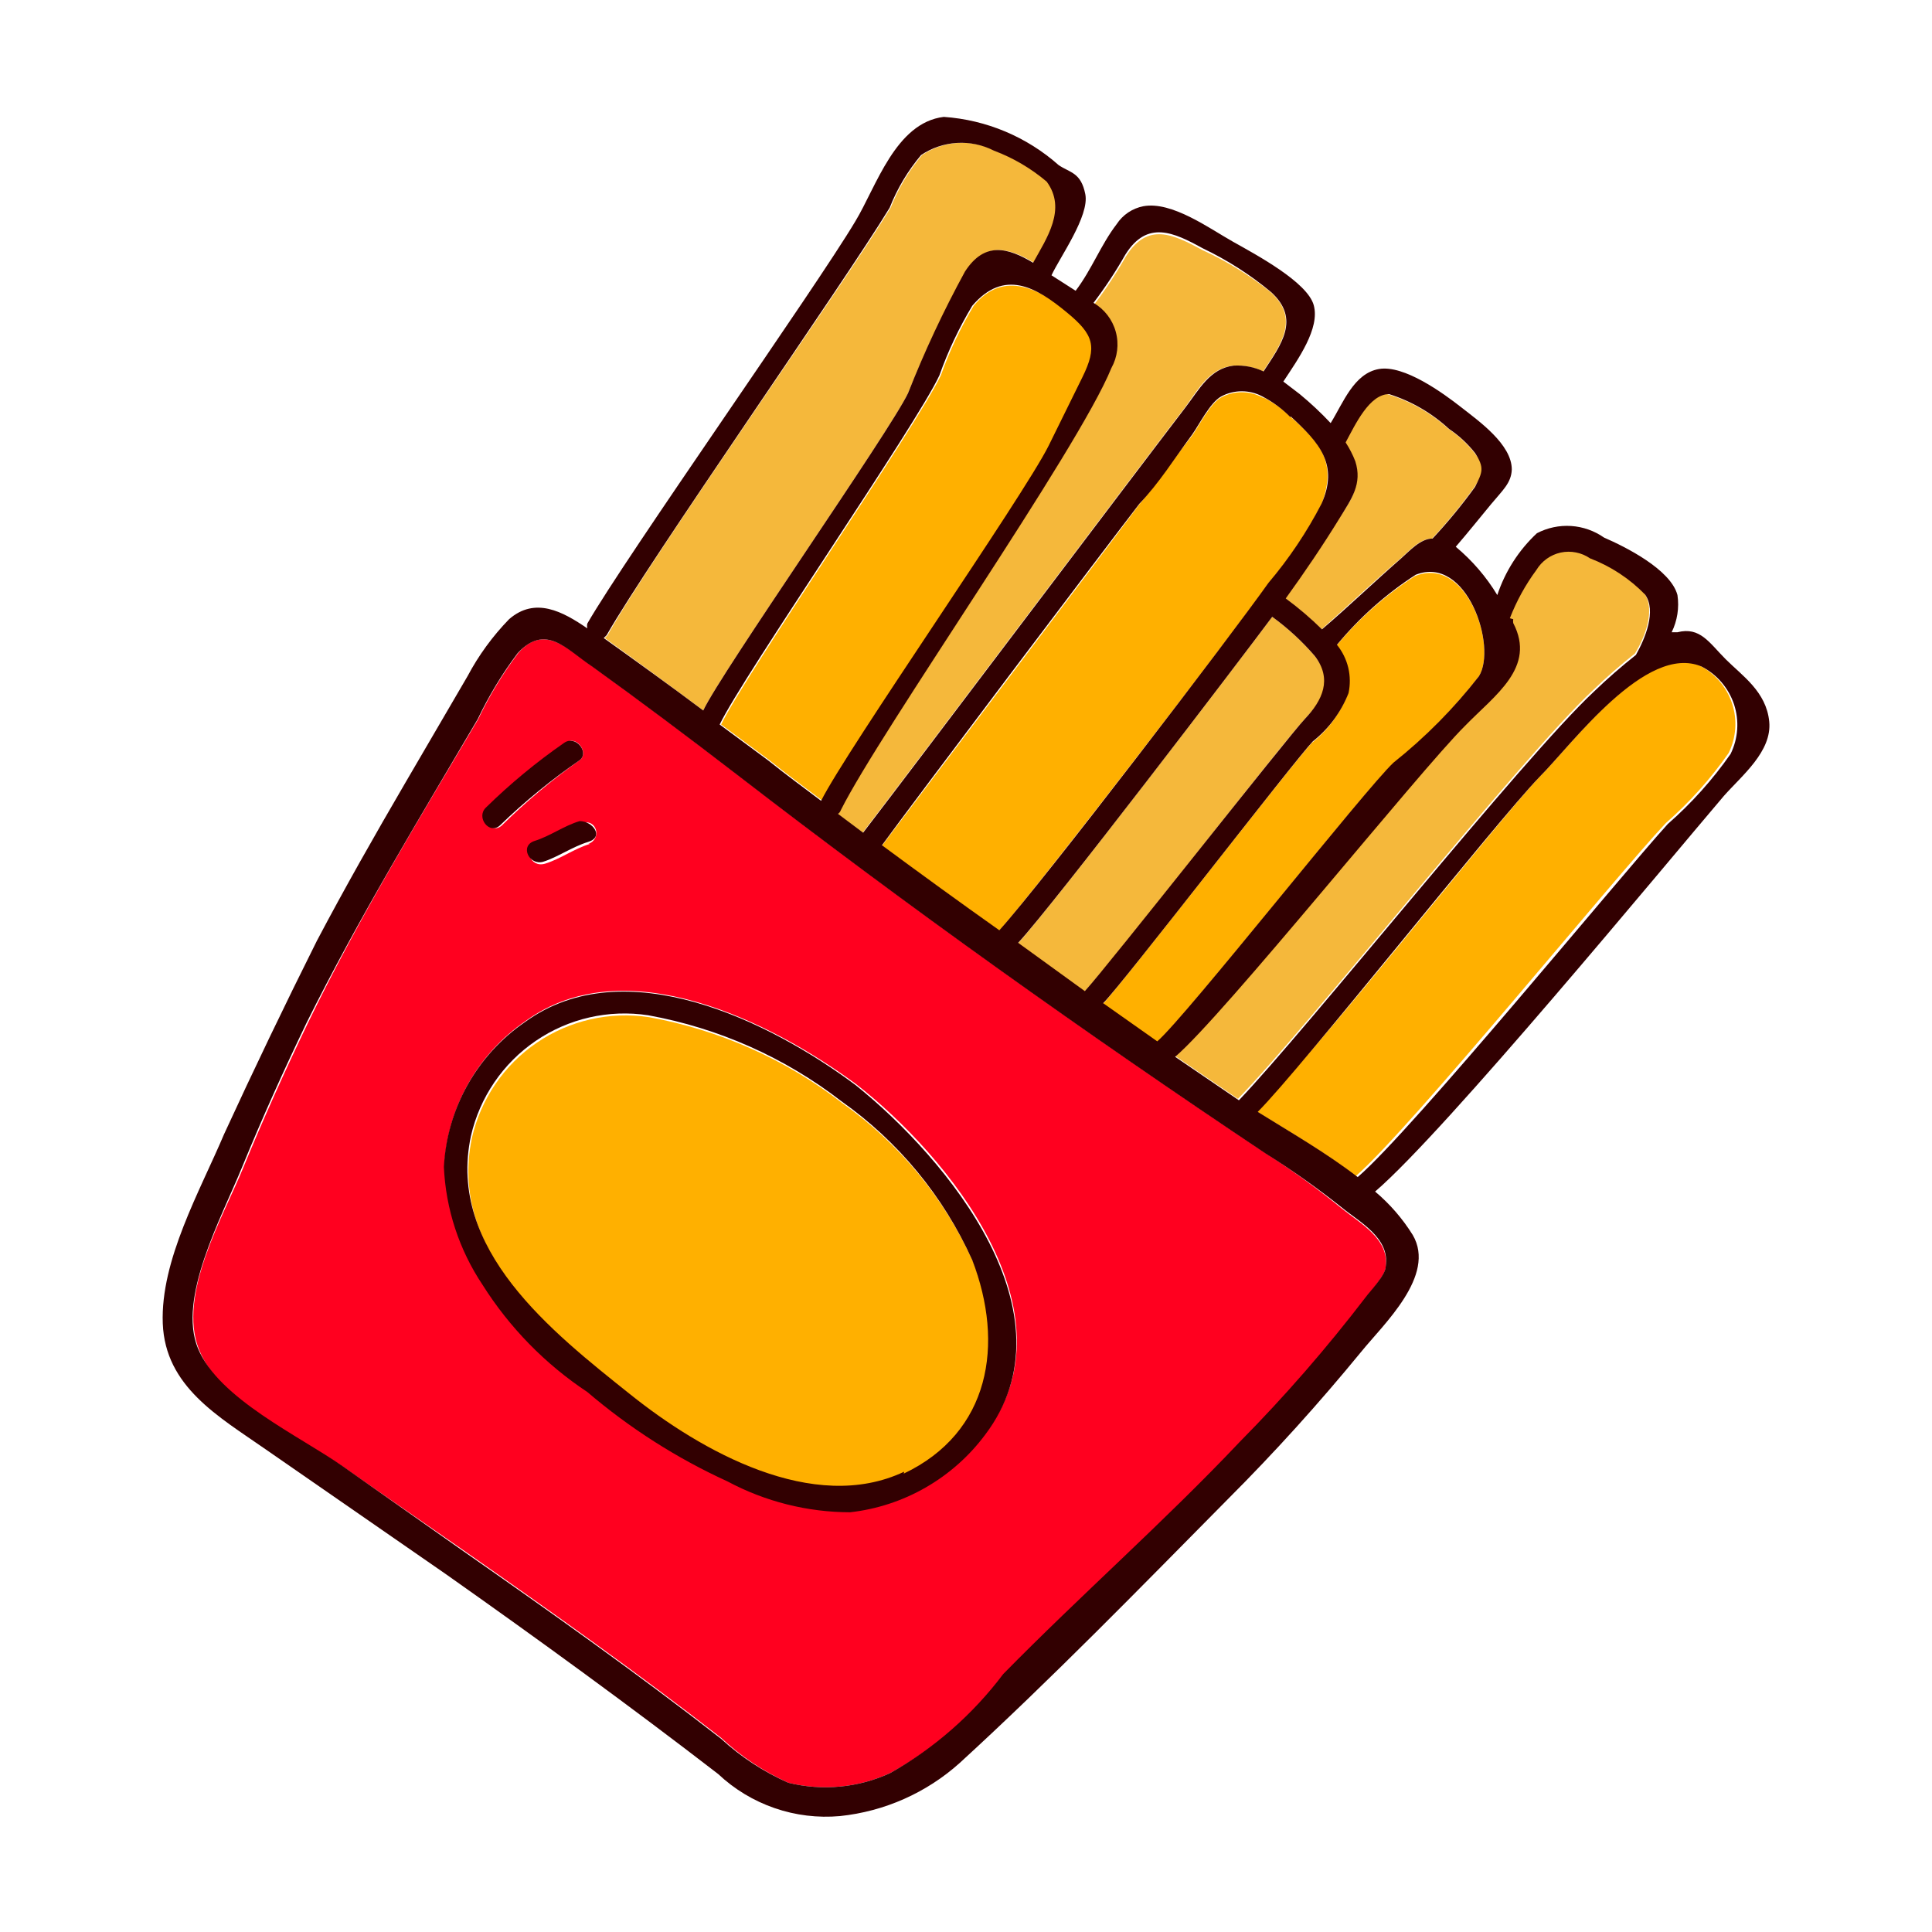 <svg width="40" height="40" viewBox="0 0 40 40" fill="none" xmlns="http://www.w3.org/2000/svg">
<path d="M30.31 15C29.39 15.93 25.31 21 24.31 21.85L25.63 22.75C27.03 21.32 31.52 15.65 32.98 14.29C33.257 14.022 33.548 13.769 33.85 13.53C34.06 13.19 34.28 12.62 34.04 12.28C33.719 11.95 33.33 11.694 32.9 11.53C32.812 11.47 32.713 11.428 32.609 11.407C32.505 11.387 32.397 11.388 32.293 11.41C32.189 11.433 32.091 11.476 32.005 11.538C31.918 11.6 31.845 11.679 31.79 11.77C31.563 12.077 31.378 12.414 31.24 12.77C31.235 12.796 31.235 12.824 31.24 12.85C31.79 13.81 30.93 14.38 30.31 15Z" fill="#F5B83B"/>
<path d="M23.31 5.31C23.112 5.657 22.892 5.992 22.65 6.31C22.862 6.444 23.016 6.654 23.081 6.897C23.146 7.139 23.117 7.398 23 7.62C22.31 9.32 18.22 15.13 17.4 16.77C17.389 16.802 17.368 16.83 17.34 16.85L17.86 17.24C19.04 15.7 23.35 9.98 24.53 8.44C24.81 8.06 25.03 7.63 25.53 7.57C25.744 7.557 25.957 7.598 26.15 7.69C26.51 7.14 26.92 6.61 26.31 6.05C25.878 5.703 25.404 5.411 24.9 5.18C24.29 4.85 23.76 4.59 23.31 5.31Z" fill="#F5B83B"/>
<path d="M27.73 10.72C27.38 11.29 27 11.85 26.61 12.39C26.875 12.585 27.126 12.799 27.36 13.03C27.91 12.54 28.45 12.03 29 11.56C29.17 11.41 29.4 11.15 29.65 11.15C29.965 10.812 30.259 10.455 30.53 10.08C30.72 9.78 30.77 9.69 30.53 9.38C30.378 9.186 30.195 9.017 29.99 8.88C29.626 8.548 29.192 8.302 28.72 8.16C28.31 8.16 28.02 8.79 27.81 9.16C27.89 9.283 27.957 9.413 28.01 9.55C28.2 10 28 10.33 27.73 10.72Z" fill="#F5B83B"/>
<path d="M14.56 14.71C14.93 13.92 18.42 8.94 18.8 8.14C19.147 7.276 19.548 6.434 20 5.62C20.41 4.99 20.89 5.13 21.41 5.44C21.66 4.93 22.11 4.33 21.69 3.76C21.366 3.486 20.997 3.269 20.6 3.12C20.363 2.999 20.098 2.943 19.833 2.959C19.567 2.975 19.311 3.062 19.09 3.21C18.816 3.536 18.596 3.904 18.44 4.3C17.5 5.85 13.44 11.59 12.58 13.15L12.52 13.21C13.2 13.7 13.88 14.2 14.56 14.71Z" fill="#F5B83B"/>
<path d="M26.14 8.23C26.008 8.158 25.86 8.121 25.71 8.121C25.56 8.121 25.412 8.158 25.28 8.23C25.05 8.36 24.83 8.81 24.68 9.02C24.31 9.49 23.95 10.02 23.59 10.44C22.85 11.44 18.99 16.54 18.26 17.51C19.06 18.1 19.87 18.69 20.69 19.27C21.56 18.27 25.51 13.14 26.26 12.08C26.687 11.576 27.055 11.026 27.36 10.44C27.68 9.6 27.36 9.18 26.72 8.63C26.56 8.475 26.378 8.343 26.18 8.24L26.14 8.23Z" fill="#FFB000"/>
<path d="M22.46 20.52C22.94 20.03 26.55 15.38 27.02 14.88C27.49 14.38 27.59 14.06 27.22 13.58C26.959 13.277 26.664 13.005 26.34 12.77C25.67 13.67 21.82 18.72 21.06 19.55L22.44 20.55L22.46 20.52Z" fill="#F5B83B"/>
<path d="M31.87 16.09C31 17 27 22.11 26 23C26.64 23.4 27.41 23.84 28.07 24.35C29.22 23.35 33.45 18.14 34.49 17.04C34.98 16.611 35.417 16.124 35.79 15.59C35.947 15.27 35.973 14.901 35.86 14.562C35.748 14.224 35.507 13.943 35.19 13.78C34.08 13.31 32.55 15.41 31.87 16.09Z" fill="#FFB000"/>
<path d="M29.29 11.93C28.676 12.327 28.126 12.816 27.66 13.38C27.772 13.518 27.852 13.68 27.894 13.853C27.935 14.026 27.937 14.206 27.9 14.38C27.746 14.773 27.491 15.118 27.16 15.38C26.76 15.8 23.23 20.38 22.82 20.8L23.94 21.59C24.54 21.07 28.25 16.36 28.83 15.82C29.497 15.287 30.098 14.676 30.62 14C31 13.39 30.37 11.48 29.29 11.93Z" fill="#FFB000"/>
<path d="M20.16 6.33C19.886 6.786 19.658 7.268 19.48 7.77C19 8.79 15.41 14 14.93 15L15.93 15.74C16.29 16.03 16.66 16.3 17.03 16.58C17.56 15.52 21.21 10.29 21.74 9.23L22.44 7.81C22.75 7.18 22.68 6.93 22.12 6.47C21.56 6.01 20.79 5.56 20.16 6.33Z" fill="#FFB000"/>
<path d="M28.28 26.87C28.35 26.77 28.67 26.42 28.69 26.24C28.77 25.65 28.16 25.33 27.78 25.02C27.278 24.611 26.754 24.231 26.21 23.88C22.48 21.39 18.82 18.78 15.27 16.04C14.27 15.27 13.27 14.52 12.27 13.8C11.75 13.44 11.27 12.9 10.73 13.52C10.408 13.947 10.13 14.406 9.9 14.89C8.65 17 7.43 19 6.37 21.19C5.89 22.19 5.44 23.19 5.03 24.19C4.62 25.19 3.67 26.81 4.12 27.94C4.57 29.07 6.2 29.75 7.12 30.38L9.6 32.1C11.39 33.35 13.21 34.64 14.93 35.98C15.339 36.364 15.809 36.678 16.32 36.91C17.026 37.084 17.77 37.014 18.43 36.71C19.338 36.21 20.135 35.529 20.77 34.71C22.37 33.08 24.1 31.56 25.67 29.9C26.604 28.947 27.475 27.935 28.28 26.87ZM12 15.74C11.428 16.146 10.889 16.597 10.39 17.09C10.17 17.29 9.89 16.92 10.1 16.72C10.601 16.228 11.143 15.78 11.72 15.38C11.92 15.21 12.21 15.58 12 15.74ZM12.22 17.47C11.89 17.57 11.61 17.78 11.29 17.88C10.97 17.98 10.82 17.54 11.11 17.45C11.4 17.36 11.71 17.14 12.04 17.04C12.37 16.94 12.46 17.38 12.18 17.47H12.22ZM17.6 31.29C16.714 31.288 15.841 31.068 15.06 30.65C14.012 30.171 13.036 29.548 12.16 28.8C11.291 28.221 10.555 27.464 10 26.58C9.516 25.855 9.239 25.011 9.2 24.14C9.231 23.544 9.398 22.964 9.69 22.444C9.981 21.924 10.388 21.477 10.88 21.14C12.94 19.64 15.95 21.14 17.73 22.45C19.63 23.93 22.29 27.19 20.41 29.66C20.079 30.111 19.659 30.489 19.176 30.769C18.692 31.05 18.155 31.227 17.6 31.29Z" fill="#FF001F"/>
<path d="M20.15 26.13C19.557 24.811 18.621 23.675 17.44 22.84C16.269 21.934 14.897 21.324 13.44 21.06C12.626 20.936 11.794 21.125 11.113 21.589C10.433 22.052 9.953 22.757 9.77 23.56C9.27 25.95 11.44 27.61 13.07 28.91C14.53 30.08 16.86 31.4 18.74 30.51C20.62 29.62 20.8 27.83 20.15 26.13Z" fill="#FFB000"/>
<path d="M29.25 25.57C29.039 25.231 28.776 24.927 28.47 24.67C29.93 23.42 34.47 17.91 35.69 16.48C36.06 16.06 36.69 15.56 36.63 14.94C36.57 14.32 36.07 13.99 35.73 13.65C35.39 13.31 35.2 12.97 34.73 13.09H34.61C34.727 12.851 34.769 12.583 34.73 12.32C34.59 11.79 33.65 11.32 33.21 11.13C33.009 10.989 32.773 10.906 32.528 10.89C32.283 10.874 32.038 10.926 31.82 11.04C31.444 11.391 31.162 11.831 31 12.32C30.771 11.941 30.48 11.604 30.14 11.32C30.39 11.03 30.63 10.73 30.87 10.44C31.11 10.15 31.29 10 31.3 9.72C31.3 9.2 30.62 8.72 30.25 8.43C29.88 8.14 29.07 7.55 28.55 7.64C28.03 7.73 27.81 8.34 27.55 8.76C27.35 8.547 27.136 8.346 26.91 8.16L26.57 7.9C26.88 7.43 27.33 6.8 27.2 6.32C27.07 5.84 26 5.27 25.52 5C25.04 4.73 24.26 4.16 23.67 4.27C23.558 4.292 23.452 4.336 23.358 4.399C23.263 4.463 23.182 4.545 23.12 4.64C22.79 5.07 22.61 5.57 22.27 6.02L21.77 5.7C21.94 5.33 22.56 4.47 22.47 4.02C22.38 3.57 22.16 3.58 21.92 3.42C21.259 2.833 20.422 2.481 19.54 2.42C18.54 2.54 18.14 3.87 17.71 4.58C16.89 5.96 12.96 11.52 12.16 12.91C12.152 12.943 12.152 12.977 12.16 13.01C11.65 12.66 11.08 12.35 10.54 12.82C10.199 13.171 9.909 13.568 9.68 14L8.39 16.21C7.76 17.29 7.14 18.38 6.56 19.48C5.893 20.813 5.253 22.147 4.64 23.48C4.14 24.66 3.32 26.09 3.37 27.4C3.42 28.71 4.53 29.33 5.49 30L9.23 32.59C11.13 33.93 13.03 35.31 14.87 36.73C15.205 37.045 15.602 37.285 16.037 37.435C16.471 37.585 16.932 37.641 17.39 37.6C18.312 37.504 19.18 37.119 19.87 36.5C21.77 34.76 23.6 32.88 25.41 31.05C26.41 30.05 27.31 29.05 28.18 27.99C28.64 27.42 29.74 26.41 29.25 25.57ZM18.43 36.71C17.77 37.014 17.026 37.084 16.32 36.91C15.81 36.684 15.341 36.377 14.93 36C13.21 34.66 11.39 33.37 9.6 32.12L7.1 30.36C6.2 29.73 4.53 28.96 4.1 27.92C3.67 26.88 4.58 25.22 5.01 24.17C5.44 23.12 5.87 22.17 6.35 21.17C7.43 19 8.65 17 9.89 14.89C10.12 14.406 10.398 13.947 10.72 13.52C11.3 12.9 11.72 13.44 12.26 13.8C13.26 14.52 14.26 15.27 15.26 16.04C18.81 18.78 22.47 21.39 26.2 23.88C26.747 24.224 27.275 24.598 27.78 25C28.16 25.31 28.78 25.63 28.69 26.22C28.69 26.4 28.35 26.75 28.28 26.85C27.474 27.904 26.603 28.906 25.67 29.85C24.1 31.51 22.37 33.03 20.77 34.66C20.14 35.497 19.343 36.195 18.43 36.71ZM12.56 13.15C13.45 11.59 17.48 5.85 18.42 4.3C18.576 3.904 18.796 3.536 19.07 3.21C19.291 3.062 19.547 2.975 19.813 2.959C20.078 2.943 20.343 2.999 20.58 3.12C20.977 3.269 21.346 3.486 21.67 3.76C22.09 4.33 21.67 4.93 21.39 5.44C20.87 5.13 20.39 4.99 19.98 5.62C19.535 6.435 19.14 7.276 18.8 8.14C18.42 8.94 14.93 13.92 14.56 14.71C13.88 14.2 13.2 13.71 12.5 13.21L12.56 13.15ZM26.32 6.05C26.93 6.61 26.52 7.14 26.16 7.69C25.967 7.598 25.754 7.557 25.54 7.57C25.05 7.63 24.83 8.06 24.54 8.44C23.36 9.98 19.05 15.7 17.87 17.24L17.35 16.85C17.378 16.831 17.399 16.802 17.41 16.77C18.23 15.13 22.32 9.32 23.01 7.62C23.137 7.391 23.17 7.122 23.101 6.87C23.032 6.617 22.866 6.402 22.64 6.27C22.882 5.952 23.102 5.618 23.3 5.27C23.75 4.55 24.3 4.81 24.9 5.14C25.41 5.383 25.887 5.689 26.32 6.05ZM28.76 8.16C29.221 8.306 29.645 8.552 30 8.88C30.205 9.017 30.387 9.186 30.54 9.38C30.74 9.69 30.69 9.78 30.54 10.08C30.269 10.455 29.975 10.812 29.66 11.15C29.41 11.15 29.18 11.41 29.01 11.56C28.46 12.04 27.92 12.56 27.37 13.03C27.136 12.799 26.885 12.585 26.62 12.39C27.01 11.85 27.39 11.29 27.74 10.72C27.98 10.33 28.21 10.02 28.06 9.55C28.007 9.413 27.94 9.283 27.86 9.16C28.06 8.79 28.35 8.16 28.76 8.16ZM31.26 12.8C31.398 12.444 31.583 12.107 31.81 11.8C31.865 11.709 31.938 11.63 32.025 11.568C32.111 11.506 32.209 11.463 32.313 11.44C32.417 11.418 32.525 11.417 32.629 11.438C32.733 11.458 32.833 11.5 32.92 11.56C33.35 11.724 33.739 11.98 34.06 12.31C34.3 12.65 34.06 13.22 33.87 13.56C33.568 13.799 33.277 14.052 33 14.32C31.54 15.68 27.05 21.32 25.65 22.78L24.33 21.88C25.33 21.03 29.39 15.96 30.33 15.03C30.95 14.39 31.81 13.82 31.33 12.9C31.325 12.874 31.325 12.846 31.33 12.82L31.26 12.8ZM35.83 15.61C35.457 16.144 35.02 16.631 34.53 17.06C33.53 18.16 29.26 23.38 28.11 24.37C27.45 23.86 26.68 23.42 26.04 23.02C26.95 22.11 30.97 17.02 31.87 16.09C32.55 15.41 34.08 13.31 35.23 13.8C35.547 13.963 35.788 14.244 35.901 14.582C36.013 14.921 35.987 15.29 35.83 15.61ZM22.09 6.47C22.65 6.93 22.72 7.18 22.41 7.81L21.71 9.23C21.18 10.29 17.53 15.52 17 16.58C16.63 16.3 16.26 16.03 15.9 15.74L14.9 15C15.38 14 18.98 8.79 19.45 7.77C19.628 7.268 19.856 6.786 20.13 6.33C20.79 5.56 21.45 5.94 22.09 6.47ZM26.34 12.77C26.664 13.005 26.959 13.277 27.22 13.58C27.59 14.06 27.38 14.5 27.02 14.88C26.66 15.26 22.94 20 22.46 20.52L21.08 19.52C21.82 18.72 25.67 13.67 26.34 12.77ZM30.62 14C30.103 14.664 29.509 15.265 28.85 15.79C28.27 16.33 24.56 21.04 23.96 21.56L22.84 20.77C23.25 20.36 26.78 15.77 27.18 15.35C27.511 15.088 27.766 14.743 27.92 14.35C27.957 14.176 27.955 13.996 27.914 13.823C27.872 13.65 27.792 13.488 27.68 13.35C28.146 12.786 28.696 12.297 29.31 11.9C30.37 11.48 31 13.39 30.62 14ZM26.72 8.62C27.32 9.17 27.72 9.62 27.36 10.43C27.056 11.016 26.687 11.566 26.26 12.07C25.51 13.13 21.56 18.3 20.69 19.26C19.87 18.68 19.06 18.09 18.26 17.5C18.99 16.5 22.85 11.39 23.59 10.43C24 10 24.31 9.5 24.68 9C24.83 8.79 25.05 8.34 25.28 8.21C25.412 8.138 25.56 8.101 25.71 8.101C25.86 8.101 26.008 8.138 26.14 8.21C26.355 8.322 26.55 8.467 26.72 8.64V8.62Z" fill="#320001"/>
<path d="M11.68 15.38C11.103 15.78 10.561 16.228 10.06 16.72C9.85 16.92 10.13 17.29 10.35 17.09C10.862 16.595 11.414 16.144 12 15.74C12.21 15.58 11.92 15.21 11.68 15.38Z" fill="#320001"/>
<path d="M12 17C11.67 17.1 11.39 17.31 11.07 17.41C10.75 17.51 10.96 17.93 11.25 17.84C11.54 17.75 11.85 17.53 12.18 17.43C12.51 17.33 12.28 17 12 17Z" fill="#320001"/>
<path d="M17.72 22.47C15.94 21.14 12.93 19.66 10.87 21.16C10.378 21.497 9.971 21.943 9.679 22.464C9.388 22.984 9.221 23.564 9.19 24.16C9.229 25.031 9.506 25.875 9.99 26.6C10.548 27.485 11.288 28.242 12.16 28.82C13.036 29.568 14.012 30.191 15.06 30.67C15.841 31.088 16.714 31.308 17.6 31.31C18.152 31.248 18.686 31.073 19.167 30.796C19.649 30.519 20.069 30.146 20.4 29.7C22.28 27.21 19.62 24 17.72 22.47ZM18.72 30.47C16.84 31.36 14.51 30.04 13.05 28.87C11.42 27.57 9.25 25.87 9.75 23.52C9.933 22.717 10.413 22.012 11.094 21.549C11.774 21.085 12.605 20.896 13.42 21.02C14.877 21.284 16.249 21.894 17.42 22.8C18.601 23.635 19.537 24.771 20.13 26.09C20.8 27.83 20.5 29.66 18.71 30.51L18.72 30.47Z" fill="#320001"/>
</svg>
